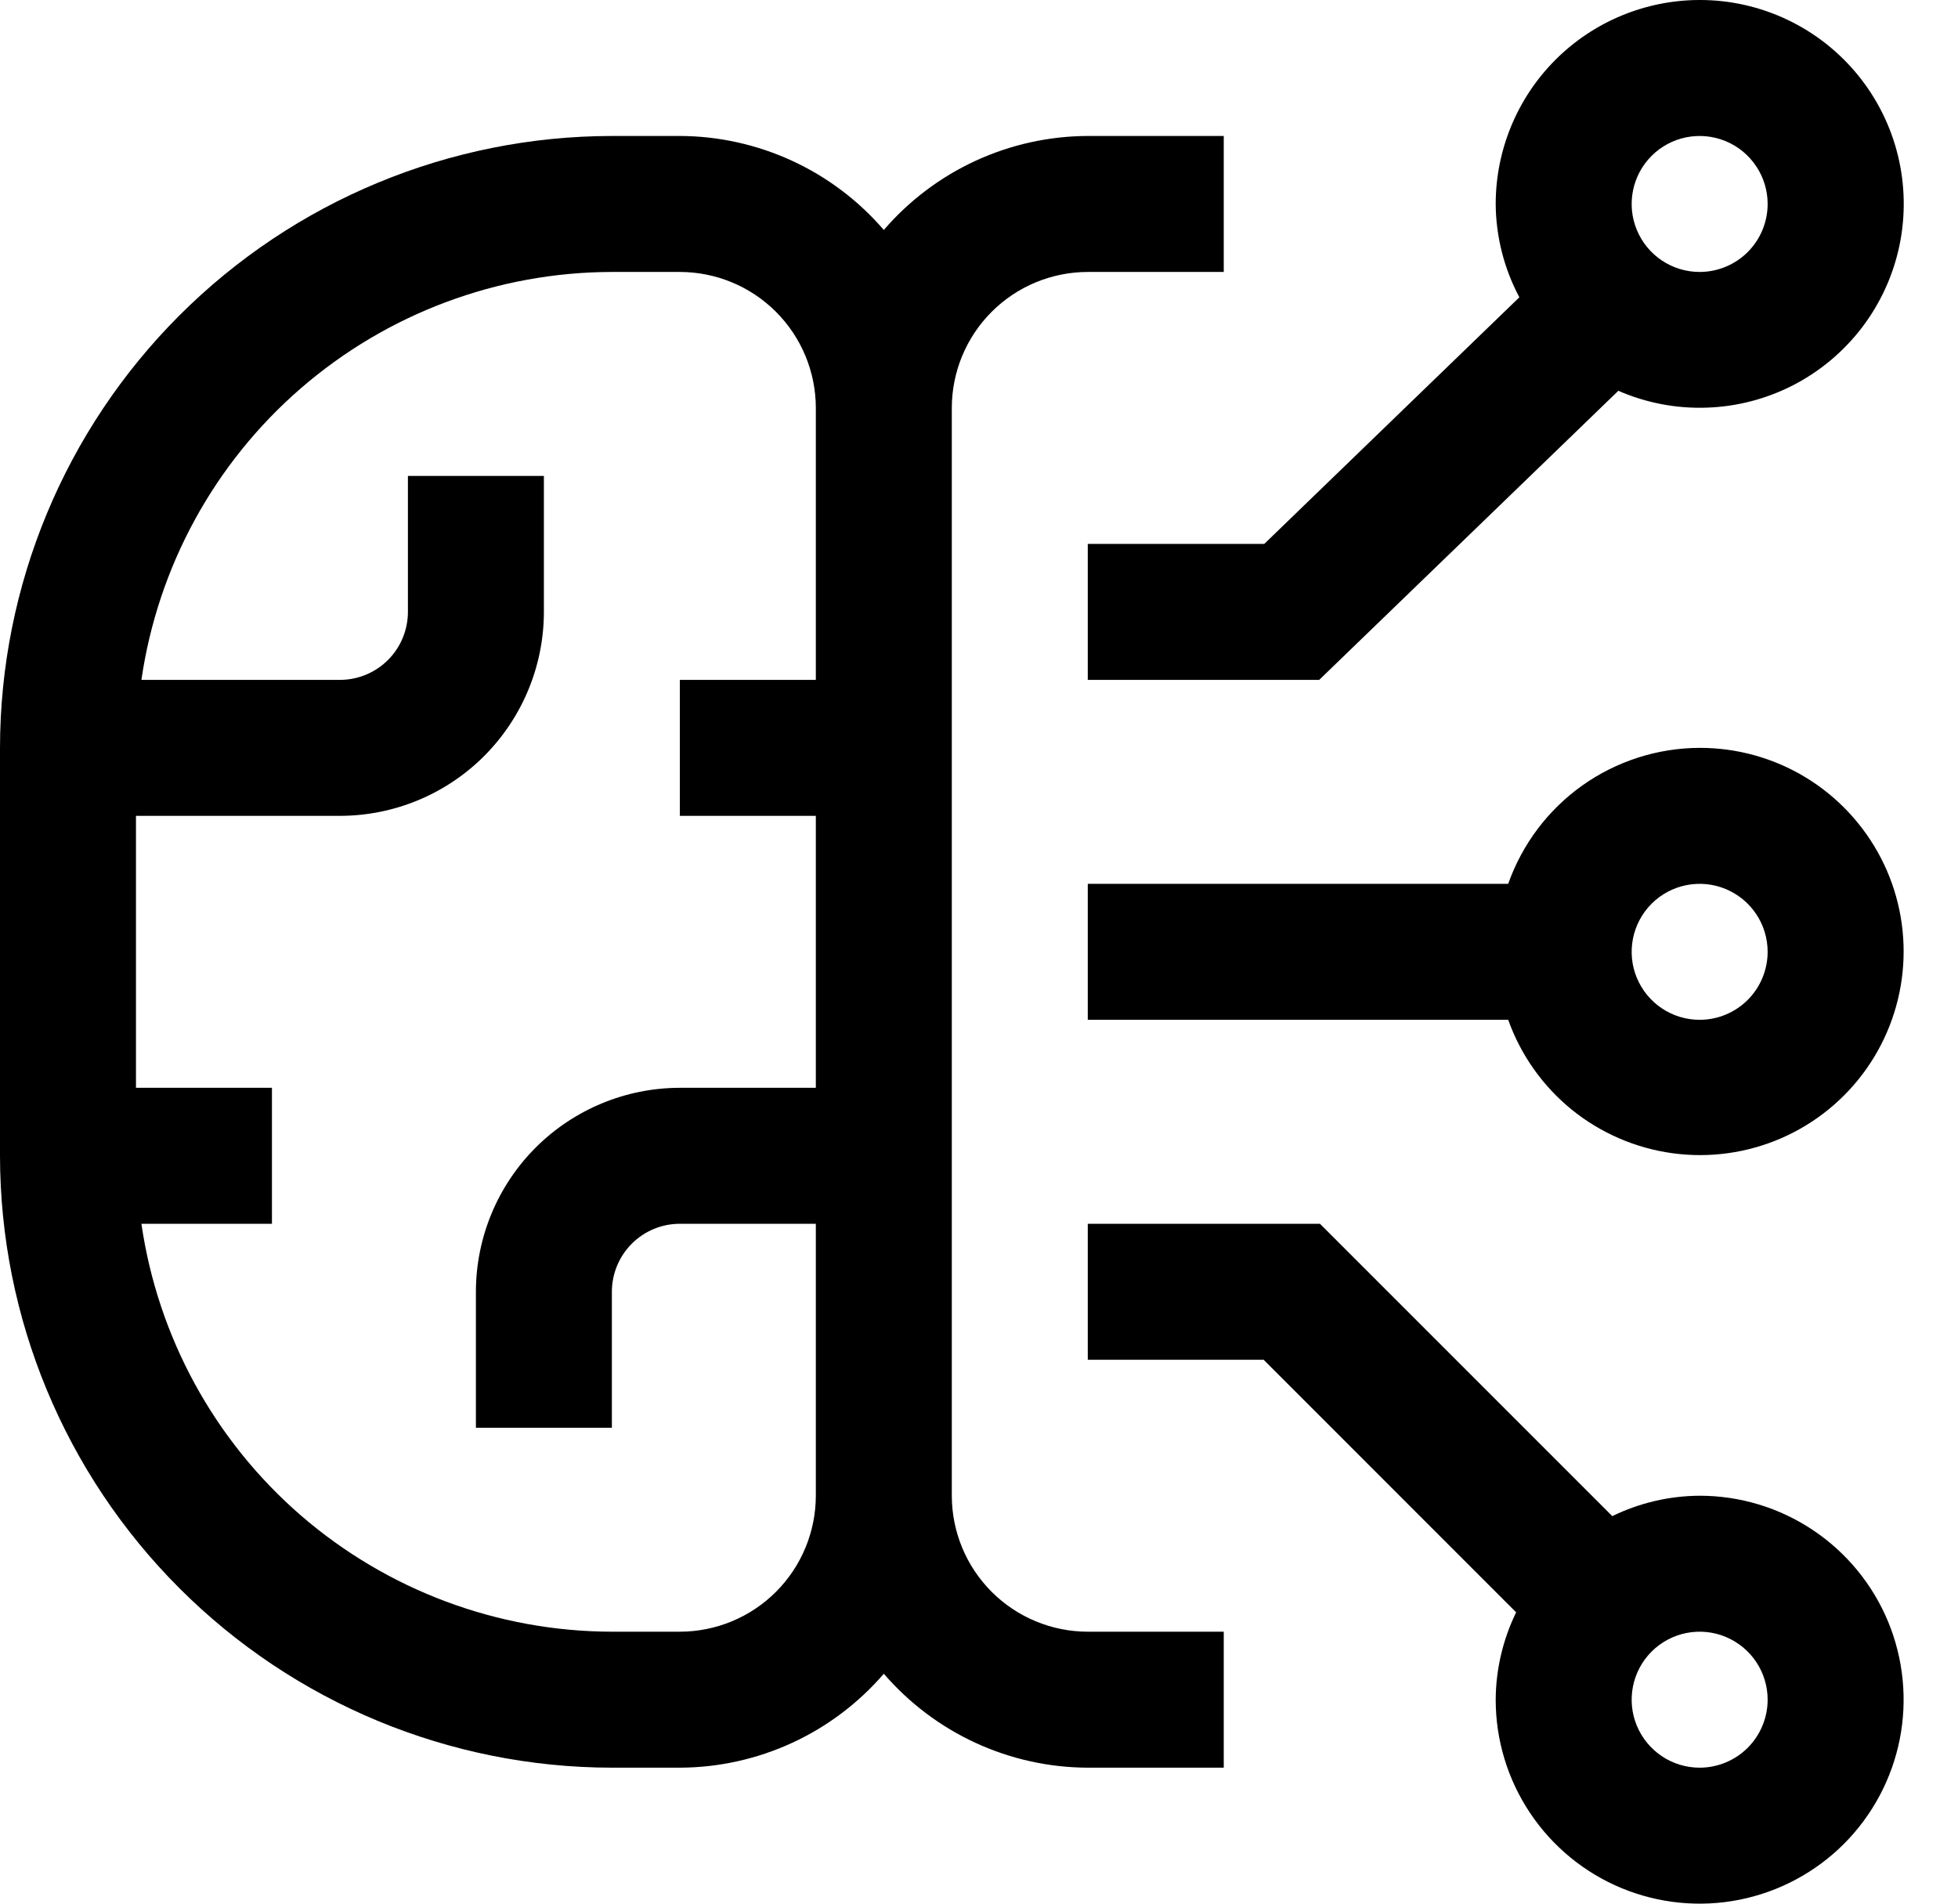 <svg width="36" height="35" viewBox="0 0 36 35" fill="none" xmlns="http://www.w3.org/2000/svg">
<path d="M31.25 27.5C30.693 27.503 30.144 27.631 29.644 27.875L24.269 22.5H20V25H23.233L27.876 29.644C27.632 30.144 27.503 30.693 27.5 31.25C27.5 31.992 27.72 32.717 28.132 33.333C28.544 33.95 29.13 34.431 29.815 34.715C30.5 34.998 31.254 35.073 31.982 34.928C32.709 34.783 33.377 34.426 33.902 33.902C34.426 33.377 34.783 32.709 34.928 31.982C35.073 31.254 34.998 30.5 34.715 29.815C34.431 29.13 33.95 28.544 33.333 28.132C32.717 27.72 31.992 27.5 31.25 27.5ZM31.25 32.5C31.003 32.5 30.761 32.427 30.555 32.289C30.35 32.152 30.19 31.957 30.095 31.728C30 31.5 29.976 31.249 30.024 31.006C30.072 30.764 30.191 30.541 30.366 30.366C30.541 30.191 30.764 30.072 31.006 30.024C31.249 29.976 31.5 30 31.728 30.095C31.957 30.19 32.152 30.35 32.289 30.555C32.427 30.761 32.5 31.003 32.5 31.25C32.5 31.581 32.368 31.899 32.134 32.134C31.899 32.368 31.581 32.5 31.25 32.5Z" fill="black"/>
<path d="M31.25 13.75C30.477 13.752 29.724 13.994 29.093 14.441C28.463 14.889 27.987 15.521 27.73 16.25H20V18.75H27.73C27.96 19.396 28.364 19.967 28.896 20.4C29.429 20.832 30.071 21.11 30.751 21.203C31.43 21.296 32.123 21.2 32.752 20.926C33.381 20.652 33.923 20.21 34.318 19.649C34.713 19.088 34.946 18.429 34.992 17.744C35.038 17.059 34.895 16.375 34.578 15.766C34.261 15.158 33.783 14.647 33.197 14.292C32.61 13.936 31.936 13.749 31.25 13.75ZM31.25 18.75C31.003 18.75 30.761 18.677 30.555 18.539C30.35 18.402 30.19 18.207 30.095 17.978C30 17.75 29.976 17.499 30.024 17.256C30.072 17.014 30.191 16.791 30.366 16.616C30.541 16.441 30.764 16.322 31.006 16.274C31.249 16.226 31.5 16.25 31.728 16.345C31.957 16.44 32.152 16.6 32.289 16.805C32.427 17.011 32.5 17.253 32.5 17.5C32.5 17.831 32.368 18.149 32.134 18.384C31.899 18.618 31.581 18.75 31.25 18.75Z" fill="black"/>
<path d="M31.25 1.57223e-06C30.256 0.001 29.302 0.396 28.599 1.099C27.896 1.802 27.501 2.756 27.5 3.75C27.504 4.349 27.654 4.938 27.935 5.466L23.245 10H20V12.5H24.255L29.755 7.185C30.266 7.408 30.82 7.514 31.377 7.495C31.934 7.477 32.48 7.335 32.975 7.079C33.47 6.823 33.902 6.459 34.239 6.016C34.576 5.572 34.81 5.058 34.924 4.512C35.037 3.967 35.028 3.403 34.896 2.861C34.764 2.32 34.513 1.814 34.161 1.382C33.809 0.95 33.365 0.601 32.861 0.362C32.358 0.123 31.807 -0.001 31.25 1.57223e-06ZM31.25 5C31.003 5 30.761 4.927 30.555 4.789C30.35 4.652 30.19 4.457 30.095 4.228C30 4 29.976 3.749 30.024 3.506C30.072 3.264 30.191 3.041 30.366 2.866C30.541 2.691 30.764 2.572 31.006 2.524C31.249 2.476 31.5 2.501 31.728 2.595C31.957 2.69 32.152 2.85 32.289 3.056C32.427 3.261 32.5 3.503 32.5 3.75C32.5 4.082 32.368 4.399 32.134 4.634C31.899 4.868 31.581 5 31.25 5Z" fill="black"/>
<path d="M20 5H22.5V2.5H20C19.288 2.502 18.584 2.658 17.937 2.956C17.29 3.254 16.715 3.688 16.25 4.228C15.785 3.688 15.21 3.254 14.563 2.956C13.916 2.658 13.212 2.502 12.5 2.5H11.25C8.267 2.503 5.408 3.69 3.299 5.799C1.19 7.908 0.003 10.767 0 13.75V21.25C0.003 24.233 1.19 27.092 3.299 29.201C5.408 31.31 8.267 32.497 11.25 32.5H12.5C13.212 32.498 13.916 32.342 14.563 32.044C15.21 31.746 15.785 31.312 16.25 30.773C16.715 31.312 17.29 31.746 17.937 32.044C18.584 32.342 19.288 32.498 20 32.5H22.5V30H20C19.337 29.999 18.702 29.736 18.233 29.267C17.764 28.798 17.501 28.163 17.5 27.5V7.5C17.501 6.837 17.764 6.202 18.233 5.733C18.702 5.264 19.337 5.001 20 5ZM12.5 30H11.25C9.148 29.996 7.118 29.236 5.529 27.86C3.941 26.483 2.902 24.58 2.6 22.5H5V20H2.5V15H6.25C7.244 14.999 8.198 14.604 8.901 13.901C9.604 13.197 9.999 12.244 10 11.25V8.75H7.5V11.25C7.5 11.582 7.368 11.899 7.134 12.134C6.899 12.368 6.582 12.5 6.25 12.5H2.6C2.902 10.42 3.941 8.517 5.529 7.141C7.118 5.764 9.148 5.004 11.25 5H12.5C13.163 5.001 13.798 5.264 14.267 5.733C14.736 6.202 14.999 6.837 15 7.5V12.5H12.5V15H15V20H12.5C11.506 20.001 10.553 20.396 9.849 21.099C9.146 21.802 8.751 22.756 8.75 23.75V26.25H11.25V23.75C11.25 23.419 11.382 23.101 11.616 22.866C11.851 22.632 12.168 22.5 12.5 22.5H15V27.5C14.999 28.163 14.736 28.798 14.267 29.267C13.798 29.736 13.163 29.999 12.5 30Z" fill="black"/>
</svg>
